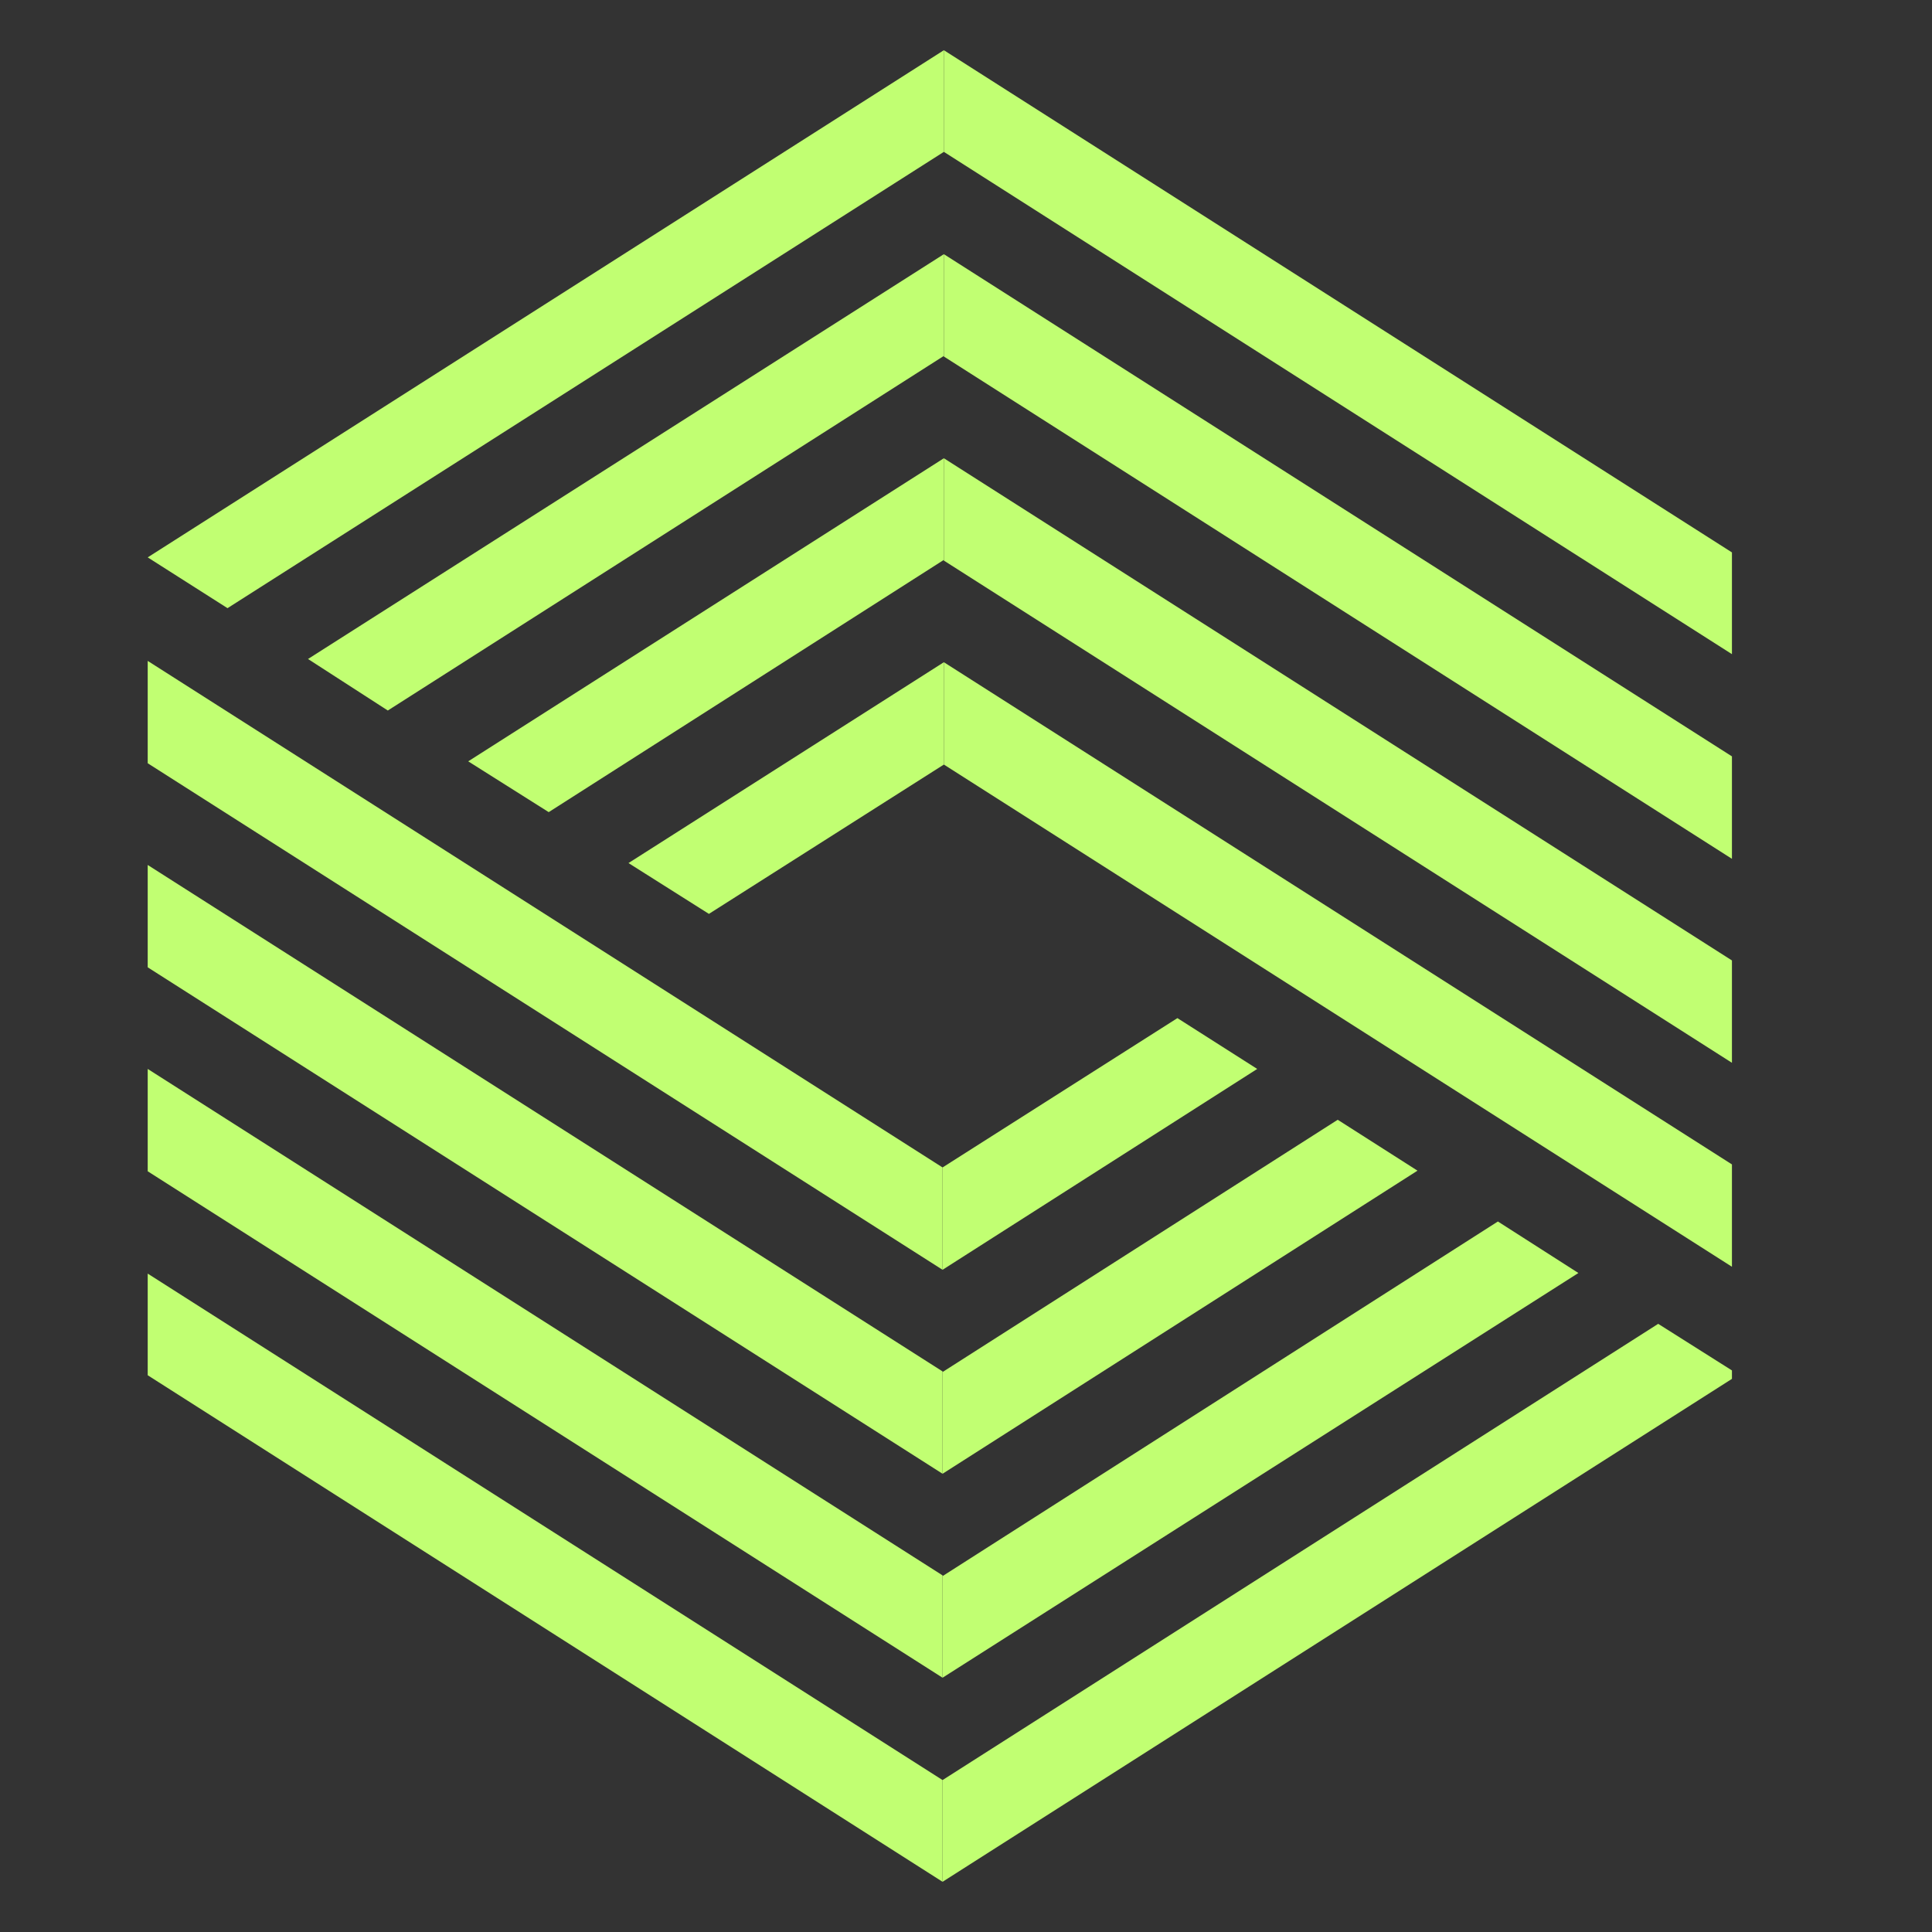 <svg xmlns="http://www.w3.org/2000/svg" xmlns:xlink="http://www.w3.org/1999/xlink" width="100" zoomAndPan="magnify" viewBox="0 0 75 75" height="100" preserveAspectRatio="xMidYMid meet" version="1.0"><rect x="0" y="0" width="75" height="75" fill="#333333" stroke="none"/><defs><clipPath id="13e41be350"><path d="M 5.734 1.949 L 67.234 1.949 L 67.234 73.051 L 5.734 73.051 Z M 5.734 1.949 " clip-rule="nonzero"/></clipPath><clipPath id="43d4e68028"><path d="M 5.734 9.691 L 67.234 9.691 L 67.234 65.156 L 5.734 65.156 Z M 5.734 9.691 " clip-rule="nonzero"/></clipPath><clipPath id="49f8b936c5"><path d="M 5.734 1.949 L 67.234 1.949 L 67.234 73.051 L 5.734 73.051 Z M 5.734 1.949 " clip-rule="nonzero"/></clipPath></defs><g clip-path="url(#13e41be350)"><path fill="#c1ff72" d="M 36.59 73.051 L 36.59 69.102 L 5.734 49.441 L 5.734 53.387 Z M 36.59 45.32 L 36.59 49.293 L 48.805 41.496 L 45.707 39.523 Z M 36.641 1.949 L 36.641 5.895 L 67.492 25.559 L 67.492 21.609 Z M 36.641 29.68 L 36.641 25.707 L 24.398 33.504 L 27.52 35.477 L 36.641 29.68 " fill-opacity="1" fill-rule="nonzero"/></g><g clip-path="url(#43d4e68028)"><path fill="#c1ff72" d="M 36.59 65.129 L 36.59 61.156 L 5.734 41.496 L 5.734 45.469 Z M 36.59 57.211 L 55.027 45.445 L 51.93 43.469 L 36.59 53.262 Z M 36.641 9.867 L 36.641 13.84 L 67.492 33.504 L 67.492 29.527 Z M 36.641 17.789 L 18.176 29.555 L 21.301 31.527 L 36.641 21.734 L 36.641 17.789 " fill-opacity="1" fill-rule="nonzero"/><path fill="#c1ff72" d="M 36.59 57.211 L 36.59 53.238 L 5.734 33.578 L 5.734 37.551 Z M 36.59 65.129 L 61.273 49.418 L 58.148 47.418 L 36.59 61.184 Z M 36.641 17.789 L 36.641 21.762 L 67.492 41.422 L 67.492 37.449 Z M 36.641 9.867 L 11.957 25.582 L 15.055 27.582 L 36.641 13.816 L 36.641 9.867 " fill-opacity="1" fill-rule="nonzero"/></g><g clip-path="url(#49f8b936c5)"><path fill="#c1ff72" d="M 36.59 49.293 L 36.59 45.32 L 5.734 25.656 L 5.734 29.629 Z M 36.59 73.051 L 67.492 53.363 L 64.371 51.391 L 36.59 69.102 Z M 36.641 25.707 L 36.641 29.68 L 67.492 49.34 L 67.492 45.367 Z M 36.641 1.949 L 5.734 21.637 L 8.832 23.609 L 36.641 5.895 L 36.641 1.949 " fill-opacity="1" fill-rule="nonzero"/></g></svg>